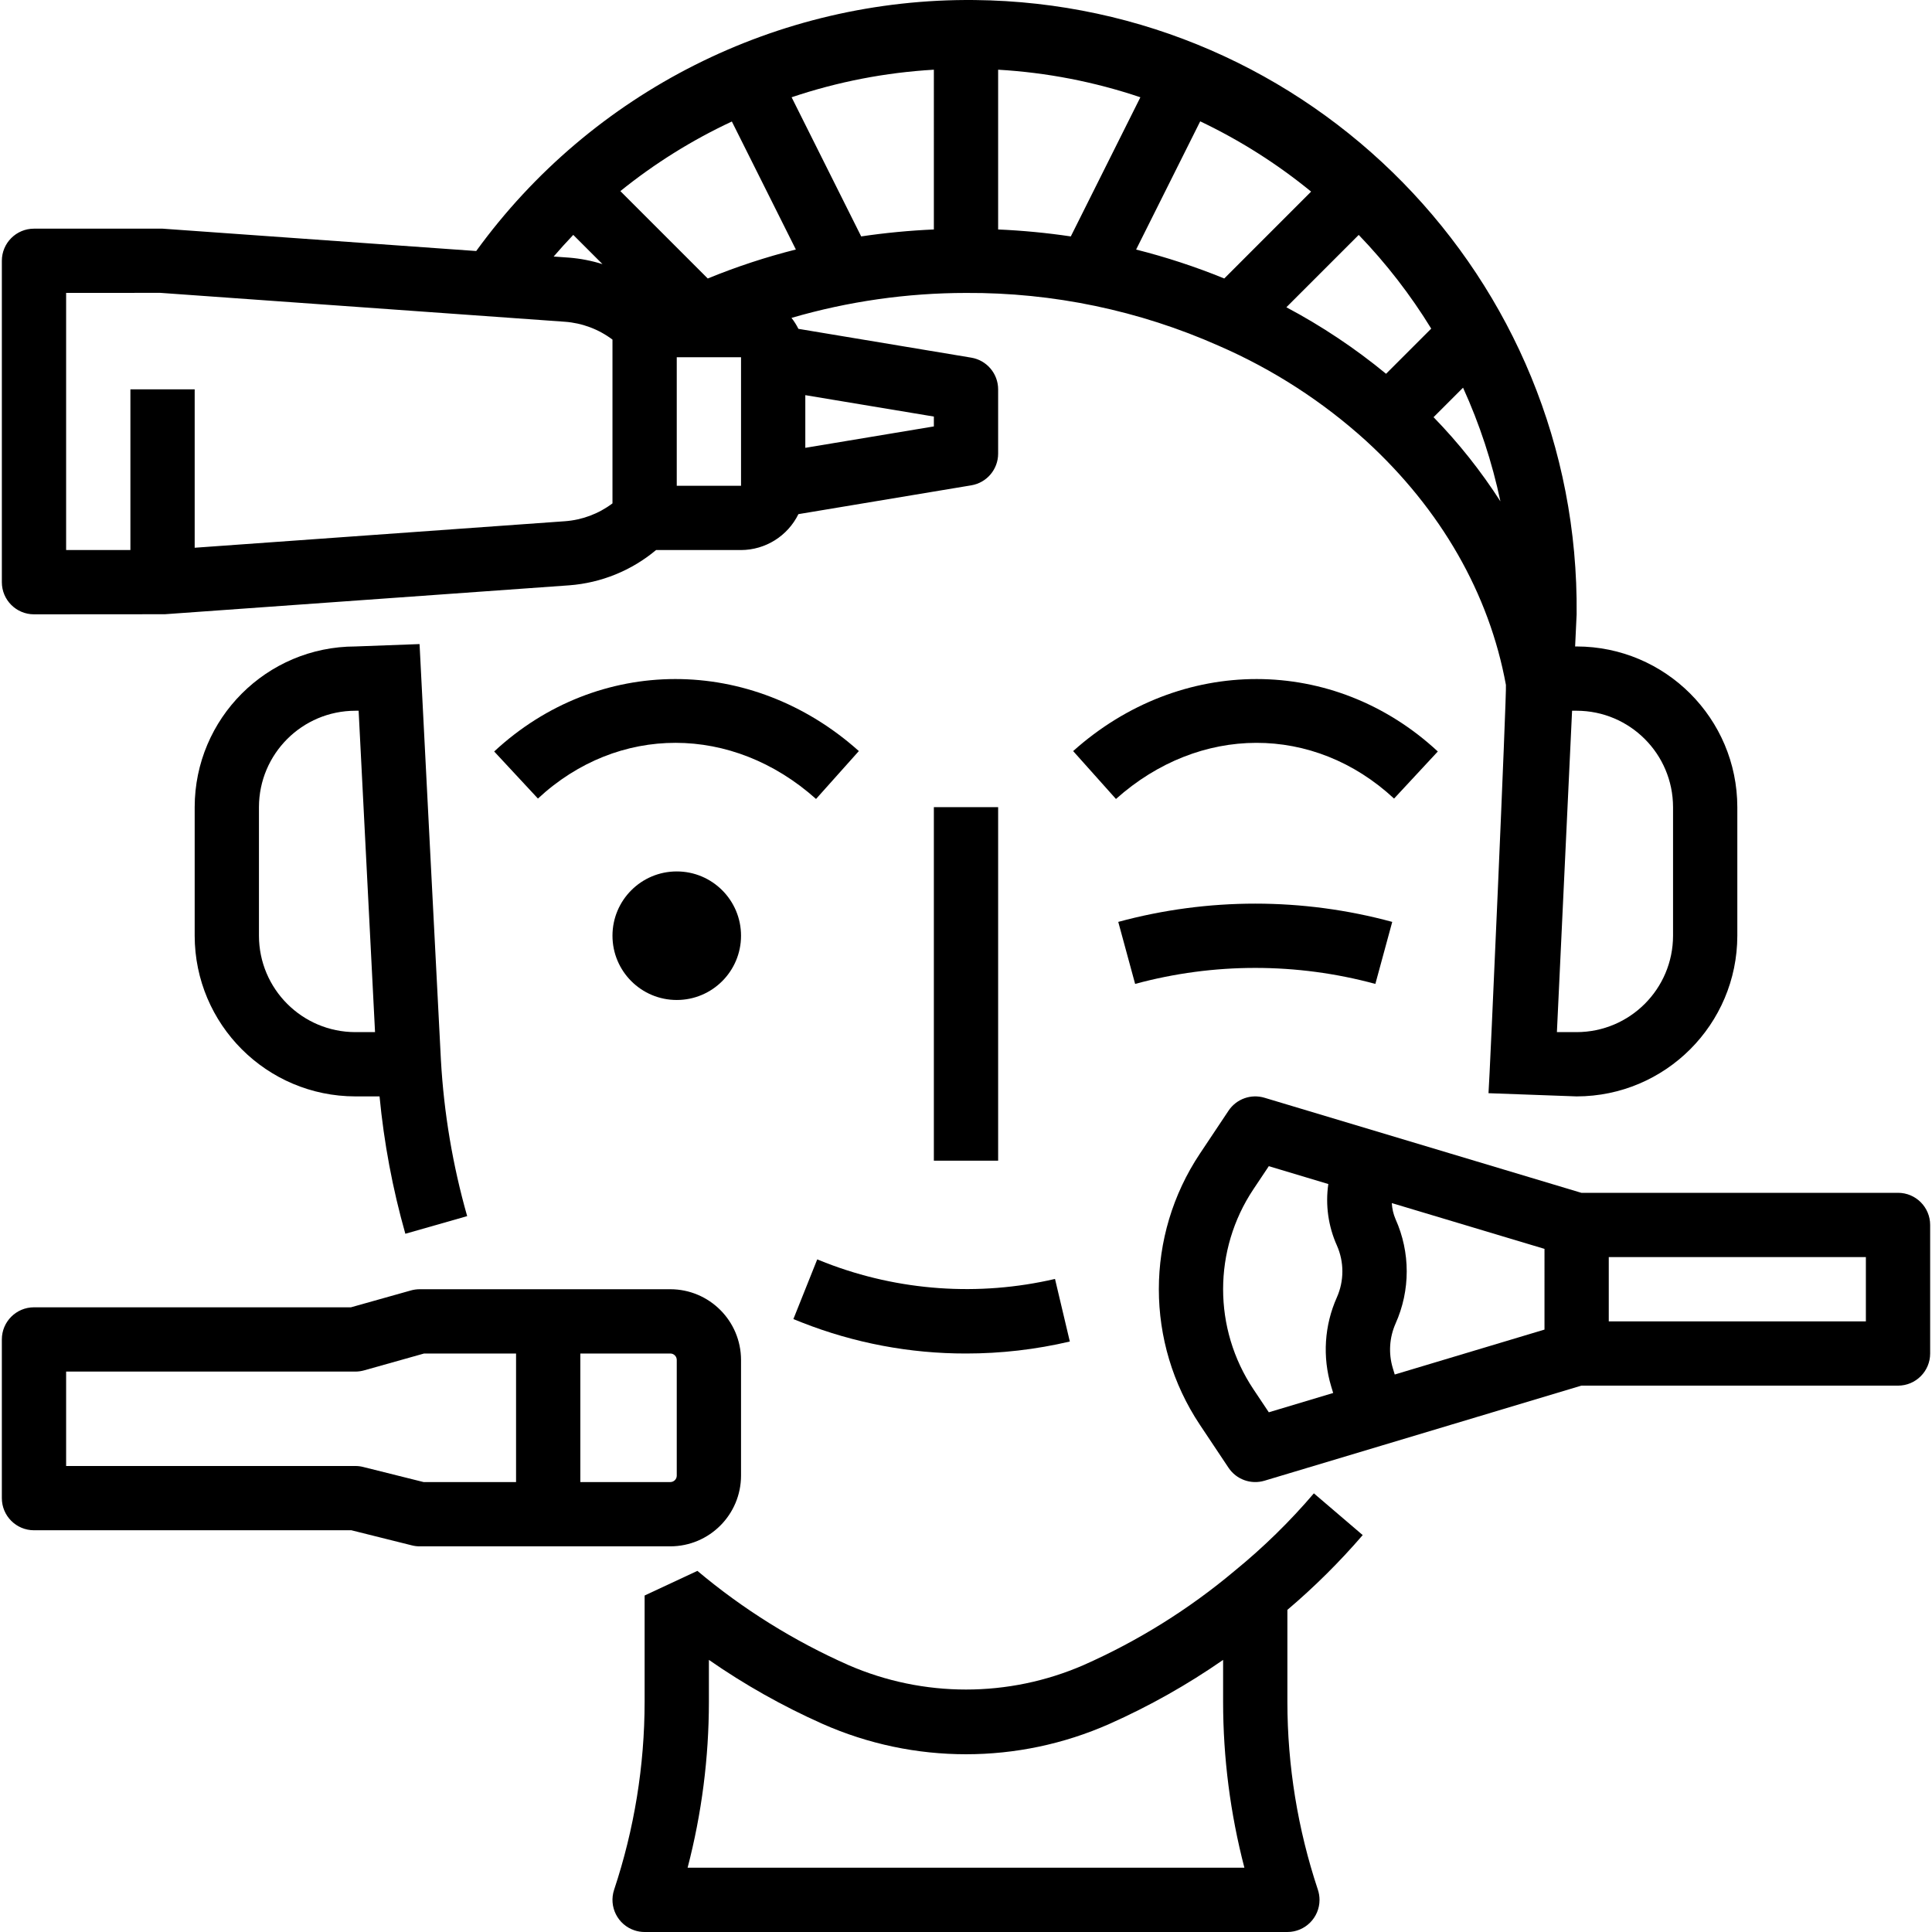 <svg id="Capa_1" enable-background="new 0 0 480.92 480.92" height="512" viewBox="0 0 480.92 480.92" width="512" xmlns="http://www.w3.org/2000/svg"><path d="m104.437 160.326-15.977.594c-22.081.026-39.974 17.919-40 40v32c.026 22.081 17.919 39.974 40 40h6.018c1.104 11.569 3.253 23.014 6.42 34.195l15.39-4.39c-3.597-12.645-5.787-25.648-6.531-38.774-.039-.331-5.32-103.625-5.32-103.625zm-39.977 72.594v-32c.015-13.249 10.751-23.985 24-24h.811l4.085 80h-4.896c-13.249-.015-23.985-10.751-24-24z"/><path d="m339.21 382.12-12.156-10.39c-5.982 7.016-12.588 13.475-19.735 19.3-11.369 9.551-24.03 17.447-37.609 23.453-18.657 8.11-39.843 8.11-58.5 0-13.579-6.007-26.24-13.902-37.609-23.453l-13.141 6.132v26.477c-.009 15.895-2.574 31.684-7.594 46.765-1.39 4.194.884 8.721 5.078 10.11.812.269 1.661.406 2.516.406h160c4.418 0 8-3.582 8-8 0-.855-.137-1.704-.406-2.516-5.02-15.081-7.585-30.87-7.594-46.765v-22.906c6.725-5.707 12.994-11.93 18.75-18.613zm-168.05 82.8c3.514-13.479 5.295-27.351 5.3-41.281v-10.455c8.911 6.19 18.387 11.525 28.3 15.936 22.736 10.073 48.67 10.073 71.406 0 9.91-4.41 19.384-9.744 28.294-15.931v10.45c.005 13.93 1.786 27.802 5.3 41.281z"/><path d="m342.36 244.92 4.2-15.438c-22.329-6.061-45.871-6.061-68.2 0l4.2 15.438c19.579-5.312 40.221-5.312 59.8 0z"/><path d="m203.429 313.49-5.938 14.86 2.11.843c13.012 5.124 26.874 7.746 40.859 7.727 8.701.005 17.373-.997 25.844-2.984l-3.688-15.578c-18.999 4.418-38.887 3.016-57.078-4.024z"/><path d="m357.905 187.061c-25.843-24-64.023-24.047-90.773-.1l10.656 11.922c20.805-18.586 49.266-18.641 69.227-.1z"/><path d="m123.015 187.061 10.89 11.718c19.953-18.531 48.414-18.492 69.227.1l10.656-11.922c-26.766-23.943-64.937-23.896-90.773.104z"/><path d="m232.46 200.92h16v88h-16z"/><circle cx="168.46" cy="232.92" r="16"/><path d="m472.46 296.92h-78.823l-78.877-23.664c-3.369-1.01-7.002.3-8.953 3.226l-7.125 10.688c-13.625 20.437-13.625 47.063 0 67.5l7.125 10.688c1.951 2.926 5.584 4.236 8.953 3.226l29.359-8.805.014-.007 49.504-14.852h78.823c4.418 0 8-3.582 8-8v-32c0-4.418-3.582-8-8-8zm-88 34.047-37.278 11.182-.5-1.651c-1.081-3.639-.833-7.543.7-11.016v-.007c3.711-8.269 3.711-17.731 0-26-.545-1.267-.86-2.622-.929-4l38.007 11.398zm-72.469 14.828c-10.041-15.063-10.041-34.687 0-49.75l3.844-5.758 14.813 4.445c-.756 5.201-.013 10.51 2.14 15.305 1.813 4.103 1.813 8.78 0 12.883-3.127 6.978-3.635 14.85-1.43 22.172l.5 1.654-16.023 4.807zm152.469-16.875h-64v-16h64z"/><path d="m8.46 380.92h79.016l15.046 3.758c.633.163 1.284.244 1.938.242h62.4c9.715-.013 17.587-7.885 17.6-17.6v-28.8c-.013-9.715-7.885-17.587-17.6-17.6h-62.4c-.732.002-1.46.103-2.164.3l-14.936 4.2h-78.9c-4.418 0-8 3.582-8 8v39.5c0 4.419 3.582 8 8 8zm160-42.4v28.8c0 .884-.716 1.6-1.6 1.6h-22.4v-32h22.4c.884 0 1.6.717 1.6 1.6zm-152 2.9h72c.732-.002 1.46-.103 2.164-.3l14.936-4.2h22.9v32h-23.016l-15.046-3.758c-.633-.163-1.284-.244-1.938-.242h-72v-23.5z"/><path d="m8.46 152.92 32.57-.023 100.711-7.2c7.929-.607 15.469-3.676 21.569-8.777h21.15c6.073-.021 11.609-3.485 14.283-8.938l43.029-7.171c3.859-.642 6.688-3.979 6.688-7.891v-16c0-3.912-2.829-7.249-6.688-7.891l-43.029-7.171c-.48-.965-1.057-1.879-1.722-2.728 14.114-4.11 28.739-6.201 43.439-6.21 21.675-.122 43.129 4.365 62.938 13.164 13.443 5.842 25.839 13.846 36.695 23.695 18.6 17.055 30.609 38 34.765 60.711.238 1.2-4.078 99.094-4.336 101.633l21.938.797c22.081-.026 39.974-17.919 40-40v-32c-.026-22.081-17.919-39.974-40-40h-.377l.377-8c.845-83.606-66.247-152.068-149.854-152.912-49.033-.495-95.269 22.788-124.065 62.478l-78.081-5.566h-32c-4.418 0-8 3.582-8 8v80c0 4.419 3.582 8 8 8zm296.287-83.6c-7.136-2.911-14.468-5.317-21.941-7.2l15.954-31.916c9.874 4.698 19.144 10.571 27.608 17.493zm-38.2-10.469c-5.995-.891-12.032-1.468-18.087-1.731v-39.769c12.056.698 23.964 3.006 35.408 6.862zm-34.087-1.731c-6.056.263-12.095.84-18.091 1.728l-17.318-34.636c11.444-3.856 23.353-6.164 35.409-6.862zm-34.351 4.988c-7.473 1.881-14.802 4.293-21.932 7.217l-21.753-21.754c8.515-6.877 17.835-12.695 27.753-17.325zm-29.649 58.812v-32h16v32zm64-14.773-32 5.328v-13.11l32 5.328zm124.386-2.3 7.341-7.341c4.123 9.064 7.241 18.552 9.3 28.294-4.83-7.525-10.405-14.544-16.641-20.953zm59.614 97.073v32c-.015 13.249-10.751 23.985-24 24h-4.91l3.777-80h1.133c13.249.015 23.985 10.752 24 24zm-60.194-119.118-11.242 11.242c-7.698-6.335-16.012-11.883-24.817-16.558l18.009-18.01c6.841 7.102 12.893 14.923 18.05 23.326zm-213.568-23.331 7.278 7.278c-2.674-.839-5.434-1.379-8.227-1.61l-3.929-.28c1.566-1.816 3.186-3.616 4.878-5.388zm-126.238 14.441 23.43-.015 100.726 7.195c4.293.311 8.406 1.855 11.844 4.445v40.766c-3.44 2.592-7.556 4.135-11.852 4.445l-92.148 6.599v-39.427h-16v40h-16v-64.008z"/></svg>